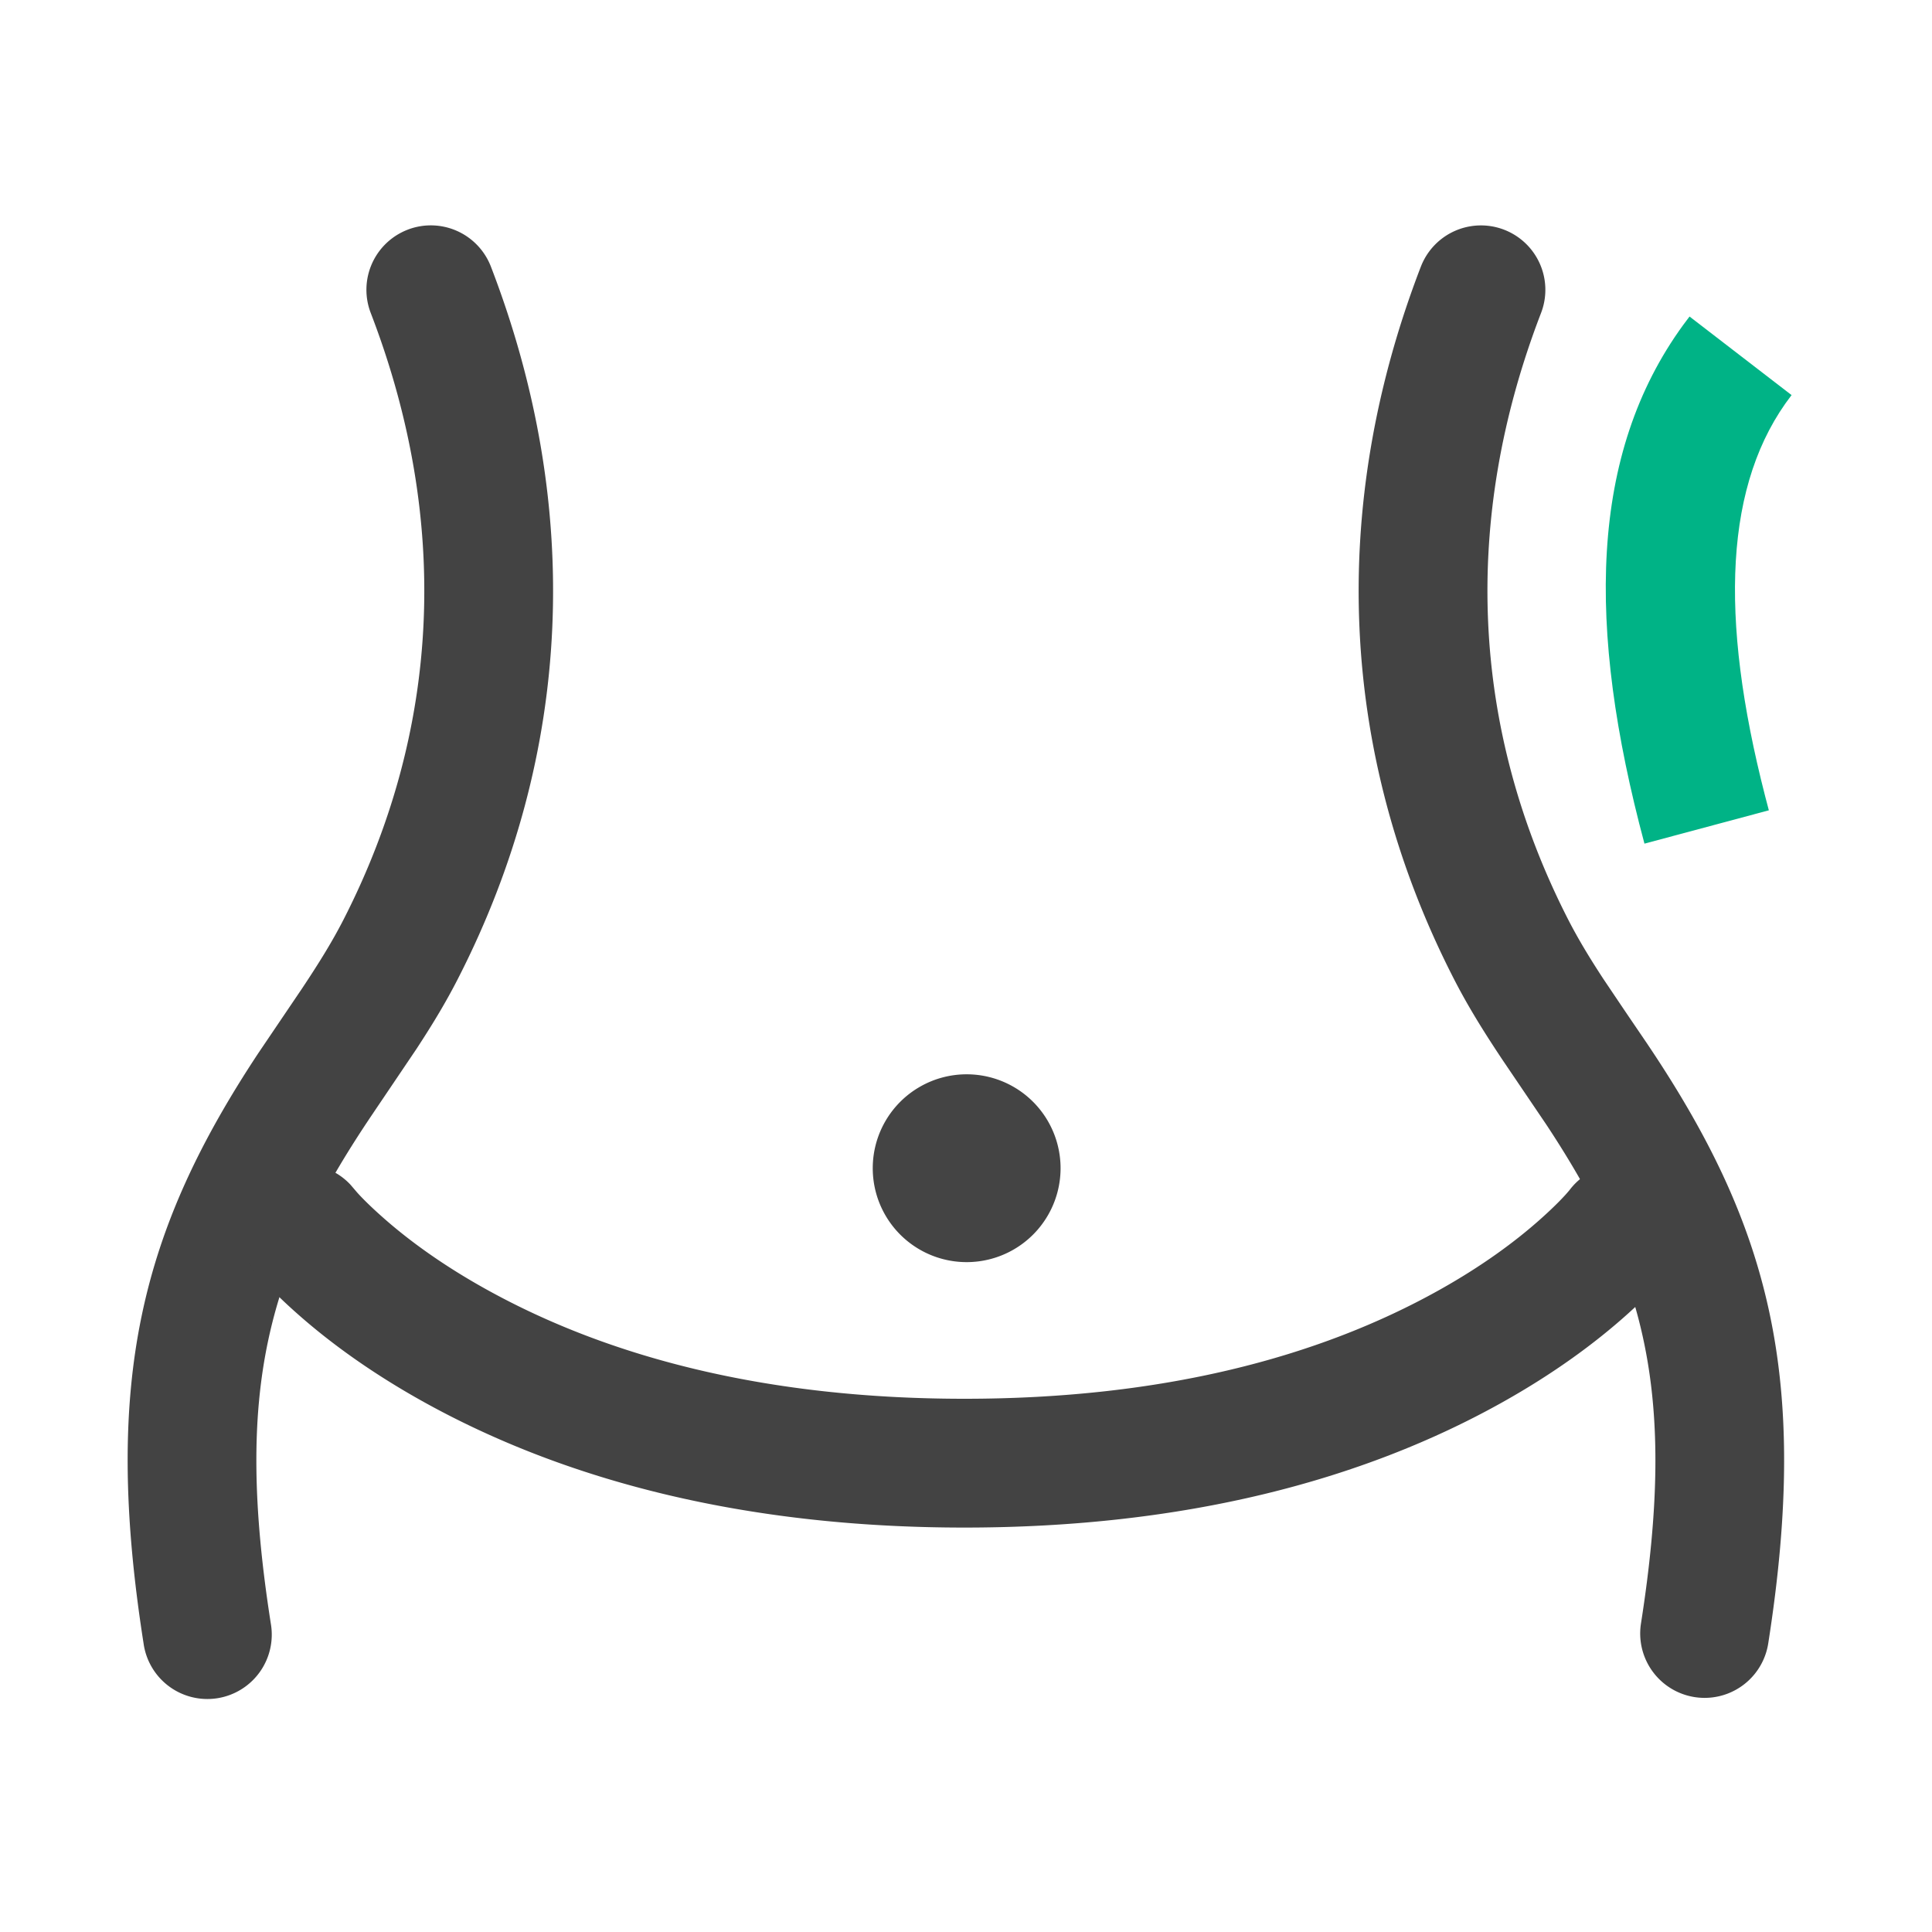 <?xml version="1.0" standalone="no"?><!DOCTYPE svg PUBLIC "-//W3C//DTD SVG 1.1//EN" "http://www.w3.org/Graphics/SVG/1.1/DTD/svg11.dtd"><svg class="icon" width="200px" height="200.00px" viewBox="0 0 1024 1024" version="1.1" xmlns="http://www.w3.org/2000/svg"><path d="M216.064 121.737a34.133 34.133 0 0 1 44.134 19.593c49.015 127.317 43.435 258.338-17.357 377.173-6.144 12.049-13.073 23.671-22.101 37.444l-23.45 34.748c-55.808 82.773-73.165 145.92-53.76 269.79a34.133 34.133 0 1 1-67.43 10.581c-21.845-139.332-1.161-219.034 60.672-312.661l23.194-34.304c9.677-14.507 16.452-25.651 22.101-36.676 51.849-101.325 56.559-212.139 14.421-321.57a34.133 34.133 0 0 1 19.593-44.117z" fill="#434343" /><path d="M831.488 631.262l0.683-0.87a34.133 34.133 0 0 1 54.067 41.677c-4.215 5.461-11.81 13.773-23.091 23.927-17.988 16.23-40.158 32.29-66.697 47.155-74.445 41.694-169.079 66.492-285.286 66.492-116.156 0-211.166-24.781-286.293-66.423-26.761-14.831-49.152-30.839-67.413-47.036-11.418-10.103-19.132-18.381-23.415-23.791a34.133 34.133 0 0 1 51.746-44.442l3.533 4.13c2.526 2.816 6.963 7.305 13.431 13.022 14.592 12.954 32.939 26.061 55.211 38.4 65.024 36.062 148.685 57.873 253.201 57.873 104.499 0 187.665-21.794 251.938-57.788 21.999-12.322 40.038-25.395 54.34-38.298 7.219-6.485 11.844-11.401 14.029-14.029z" fill="#434343" /><path d="M562.125 619.179a49.766 49.766 0 1 1-99.55 0 49.766 49.766 0 0 1 99.55 0" fill="#444444" /><path d="M753.084 141.346a34.133 34.133 0 0 1 63.71 24.525c-42.155 109.431-37.444 220.228 14.387 321.536 4.949 9.643 10.752 19.388 18.603 31.403l10.291 15.292c5.137 7.595 11.196 16.469 12.51 18.415 64.853 96.205 86.886 176.299 64.614 318.549a34.133 34.133 0 0 1-67.447-10.581c18.978-121.122 2.782-184.201-50.108-264.329l-23.142-34.185c-11.008-16.503-19.046-29.696-26.078-43.469-60.809-118.835-66.372-249.856-17.34-377.173z" fill="#434343" /><path d="M895.488 167.765l54.084 41.643c-35.721 46.37-38.434 117.35-14.029 212.514l1.98 7.561L871.595 447.147c-30.805-114.995-29.184-206.541 20.514-274.876l3.396-4.523z" fill="#00B386" /></svg>